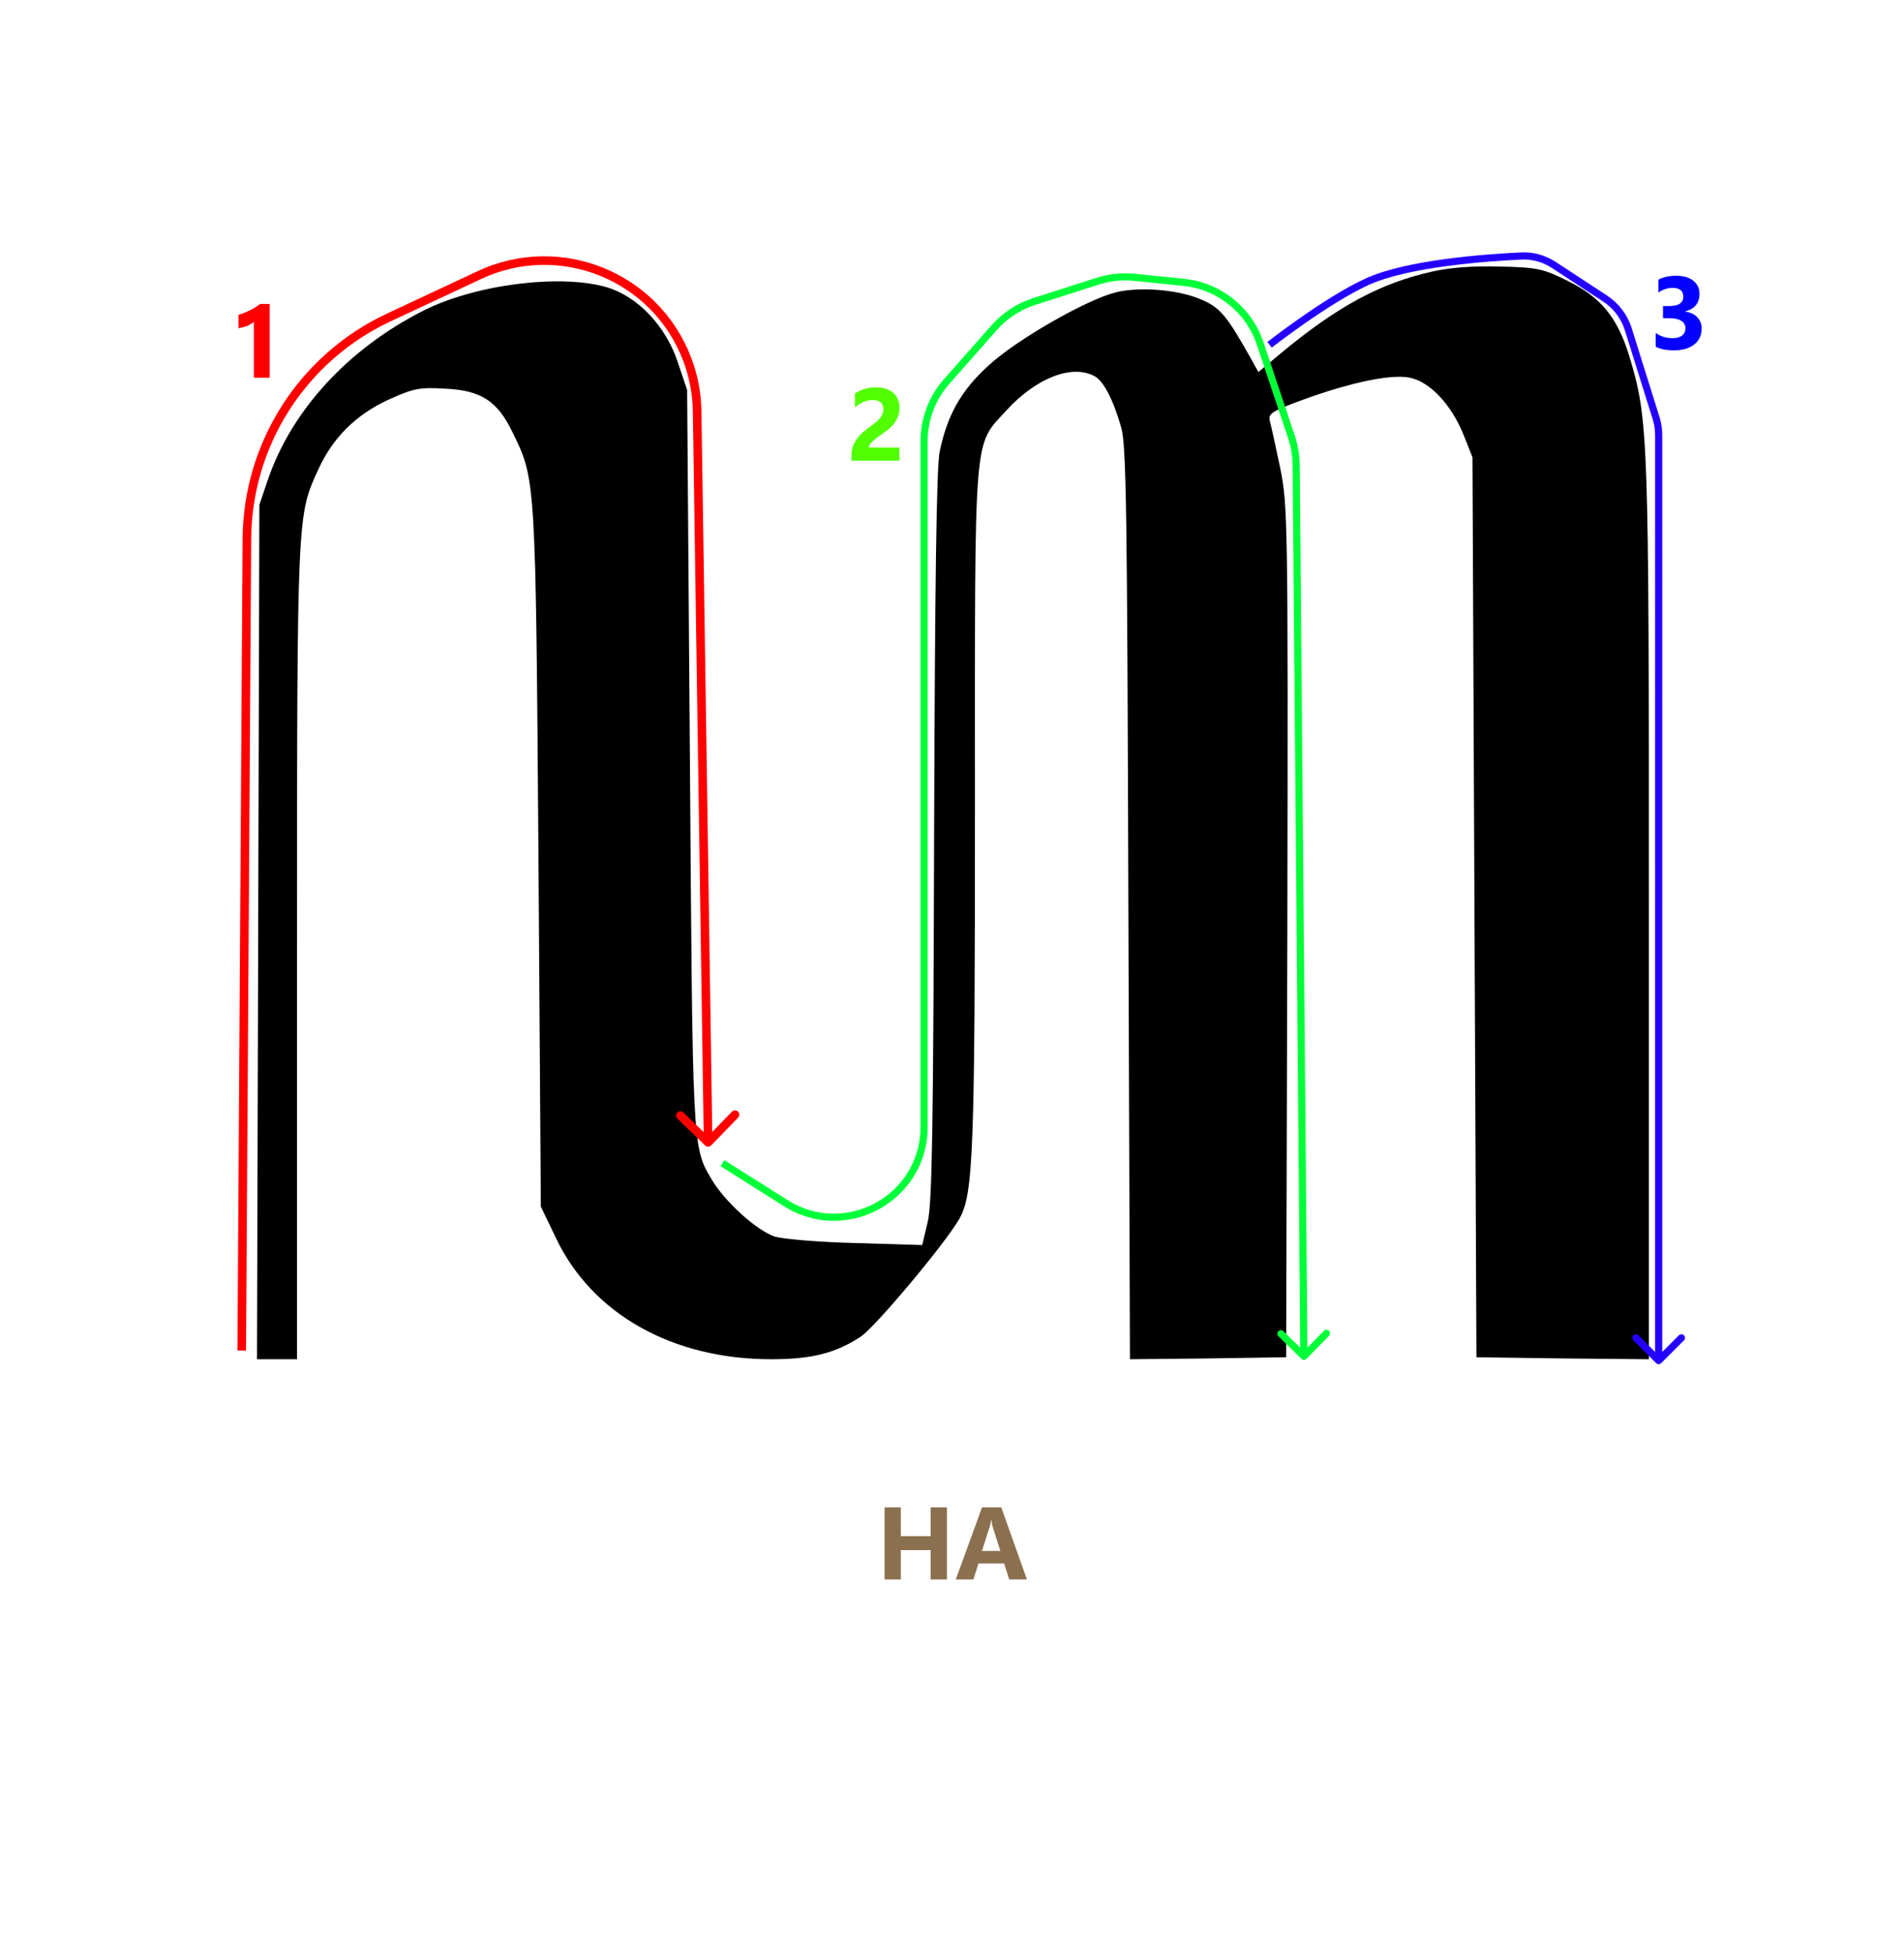 <svg width="1331" height="1365" viewBox="0 0 1331 1365" fill="none" xmlns="http://www.w3.org/2000/svg">
<g clip-path="url(#clip0_71_17)">
<path d="M1001.9 189.66C965.042 197.696 934.557 214.323 894.927 247.299L879.685 260.046L874.143 250.07C857.792 220.974 853.081 215.154 840.333 209.612C824.259 202.407 796.823 200.19 779.918 204.347C759.133 209.612 710.358 237.6 691.236 255.335C671.837 272.793 662.137 290.251 656.872 315.746C654.655 326.276 653.546 408.578 652.992 584.544C652.438 787.667 651.606 841.15 648.558 853.897L644.678 870.246L598.674 868.861C573.455 868.307 547.959 866.09 541.863 864.427C529.114 860.27 506.39 839.764 497.244 823.969C483.942 801.523 484.219 802.077 482.279 530.23L480.339 272.516L473.965 253.673C465.651 227.901 445.698 207.118 424.082 200.744C391.38 191.323 332.352 198.805 296.047 217.094C243.392 243.697 204.04 286.649 187.412 334.866L181.315 352.879L180.484 651.605L179.652 950.055H193.786H207.643V665.184C207.643 357.867 207.643 360.361 222.608 327.939C232.584 306.047 248.658 289.974 271.383 279.444C289.119 271.408 293.276 270.576 311.29 271.685C336.231 272.793 347.871 280.275 358.402 302.444C374.475 335.144 374.475 334.035 376.415 599.508L378.078 843.367L388.609 865.258C413.828 918.464 470.086 950.055 539.091 950.055C567.359 950.055 583.986 945.898 601.723 934.259C611.977 927.331 659.92 870.246 670.451 852.234C680.428 835.053 681.537 807.342 681.537 563.761C681.537 296.071 680.151 312.698 703.984 286.372C724.492 264.203 749.156 254.504 764.953 262.817C771.604 266.42 778.255 279.444 783.798 298.842C787.401 311.866 787.955 357.59 788.786 632.207L789.895 950.055L844.49 949.5L899.084 948.669L899.916 651.328C900.47 363.132 900.193 353.156 894.927 327.107C891.879 312.42 888.553 297.456 887.722 294.408C886.336 289.143 888.83 287.48 910.724 279.444C944.257 267.251 971.97 261.432 985.272 263.926C999.406 266.697 1014.37 282.492 1022.96 303.553L1029.34 319.625L1030.72 634.147L1032.11 948.669L1092.52 949.5L1152.66 950.055V636.364C1152.66 301.059 1152.38 293.577 1138.8 248.408C1130.77 222.359 1119.4 207.949 1096.4 196.588C1079.22 187.997 1075.06 186.889 1049.29 186.335C1031 185.78 1014.37 186.889 1001.9 189.66Z" fill="black"/>
<path d="M172.593 376.653L175.593 376.672L172.593 376.653ZM271.702 221.939L272.974 224.657L271.702 221.939ZM335.17 192.239L333.898 189.521L335.17 192.239ZM487.339 287.441L484.339 287.486L487.339 287.441ZM492.911 800.653C494.1 801.807 495.999 801.778 497.153 800.589L515.956 781.213C517.11 780.024 517.082 778.125 515.893 776.971C514.704 775.817 512.805 775.846 511.651 777.035L494.936 794.258L477.713 777.544C476.524 776.39 474.625 776.418 473.471 777.607C472.317 778.796 472.346 780.695 473.535 781.849L492.911 800.653ZM480.315 250.905L477.513 251.976L477.513 251.976L480.315 250.905ZM171.978 943.973L175.593 376.672L169.593 376.634L165.978 943.935L171.978 943.973ZM272.974 224.657L336.441 194.956L333.898 189.521L270.431 219.222L272.974 224.657ZM484.339 287.486L492 798.545L498 798.455L490.339 287.396L484.339 287.486ZM477.513 251.976C481.847 263.322 484.157 275.341 484.339 287.486L490.339 287.396C490.146 274.55 487.702 261.837 483.118 249.835L477.513 251.976ZM175.593 376.672C176.009 311.457 213.906 252.299 272.974 224.657L270.431 219.222C209.266 247.846 170.024 309.104 169.593 376.634L175.593 376.672ZM336.441 194.956C391.101 169.377 455.979 195.6 477.513 251.976L483.118 249.835C460.34 190.203 391.715 162.465 333.898 189.521L336.441 194.956Z" fill="#FF0000"/>
<path d="M549.373 841.008L548.038 843.122L549.373 841.008ZM646 787.733L648.5 787.733L646 787.733ZM646 308.338L648.5 308.338L646 308.338ZM661.78 266.633L663.654 268.288L661.78 266.633ZM695.005 229.015L696.879 230.67L695.005 229.015ZM906.087 324.985L903.587 325.007L906.087 324.985ZM909.748 949.783C910.732 950.751 912.315 950.737 913.283 949.752L929.054 933.705C930.022 932.72 930.008 931.137 929.023 930.169C928.039 929.202 926.456 929.215 925.488 930.2L911.469 944.465L897.205 930.446C896.22 929.478 894.637 929.492 893.669 930.477C892.702 931.461 892.715 933.044 893.7 934.012L909.748 949.783ZM723.039 210.712L722.278 208.331L722.278 208.331L723.039 210.712ZM767.48 196.503L766.719 194.122L766.719 194.122L767.48 196.503ZM793.076 193.837L793.33 191.35L793.076 193.837ZM827.571 197.365L827.826 194.878L827.826 194.878L827.571 197.365ZM880.902 240.037L878.532 240.831L880.902 240.037ZM902.83 305.531L905.2 304.737L902.83 305.531ZM503.665 815.114L548.038 843.122L550.707 838.894L506.334 810.886L503.665 815.114ZM648.5 787.733L648.5 308.338L643.5 308.338L643.5 787.733L648.5 787.733ZM663.654 268.288L696.879 230.67L693.131 227.36L659.906 264.978L663.654 268.288ZM903.587 325.007L909 948.022L914 947.978L908.587 324.963L903.587 325.007ZM723.8 213.093L768.242 198.884L766.719 194.122L722.278 208.331L723.8 213.093ZM792.822 196.324L827.317 199.852L827.826 194.878L793.33 191.35L792.822 196.324ZM878.532 240.831L900.459 306.325L905.2 304.737L883.273 239.243L878.532 240.831ZM827.317 199.852C850.954 202.27 870.988 218.299 878.532 240.831L883.273 239.243C875.106 214.85 853.416 197.495 827.826 194.878L827.317 199.852ZM768.242 198.884C776.171 196.349 784.539 195.477 792.822 196.324L793.33 191.35C784.364 190.433 775.304 191.377 766.719 194.122L768.242 198.884ZM908.587 324.963C908.527 318.085 907.384 311.26 905.2 304.737L900.459 306.325C902.476 312.349 903.532 318.654 903.587 325.007L908.587 324.963ZM696.879 230.67C704.103 222.49 713.406 216.417 723.8 213.093L722.278 208.331C711.024 211.929 700.953 218.504 693.131 227.36L696.879 230.67ZM548.038 843.122C591.653 870.652 648.5 839.311 648.5 787.733L643.5 787.733C643.5 835.373 590.993 864.323 550.707 838.894L548.038 843.122ZM648.5 308.338C648.5 293.587 653.889 279.344 663.654 268.288L659.906 264.978C649.334 276.948 643.5 292.368 643.5 308.338L648.5 308.338Z" fill="#00FF38"/>
<path d="M1159.5 304.112L1162 304.112L1162 304.112L1159.5 304.112ZM1157.73 952.768C1158.71 953.744 1160.29 953.744 1161.27 952.768L1177.18 936.858C1178.15 935.882 1178.15 934.299 1177.18 933.322C1176.2 932.346 1174.62 932.346 1173.64 933.322L1159.5 947.465L1145.36 933.322C1144.38 932.346 1142.8 932.346 1141.82 933.322C1140.85 934.299 1140.85 935.882 1141.82 936.858L1157.73 952.768ZM1086.29 185.244L1087.66 183.153L1086.29 185.244ZM1122.02 208.652L1120.65 210.744L1122.02 208.652ZM1138.28 230.166L1135.89 230.913L1138.28 230.166ZM1157.68 292.167L1155.29 292.914L1157.68 292.167ZM955.5 197L954.455 194.729L955.5 197ZM1063.74 178.925L1063.63 176.428L1063.74 178.925ZM1157 304.112L1157 951L1162 951L1162 304.112L1157 304.112ZM1084.92 187.336L1120.65 210.744L1123.39 206.561L1087.66 183.153L1084.92 187.336ZM1135.89 230.913L1155.29 292.914L1160.06 291.421L1140.66 229.42L1135.89 230.913ZM887.5 241C889.042 242.968 889.042 242.968 889.042 242.968C889.042 242.967 889.043 242.967 889.043 242.967C889.044 242.966 889.046 242.965 889.048 242.963C889.052 242.96 889.059 242.954 889.068 242.947C889.087 242.933 889.114 242.911 889.151 242.883C889.225 242.825 889.335 242.739 889.481 242.626C889.772 242.4 890.204 242.066 890.766 241.635C891.888 240.773 893.526 239.525 895.582 237.986C899.696 234.907 905.479 230.664 912.155 226.01C925.541 216.678 942.39 205.785 956.545 199.271L954.455 194.729C939.876 201.438 922.725 212.546 909.295 221.908C902.563 226.601 896.733 230.879 892.586 233.983C890.512 235.536 888.858 236.796 887.721 237.669C887.152 238.105 886.713 238.445 886.415 238.676C886.266 238.792 886.153 238.88 886.076 238.94C886.037 238.97 886.008 238.993 885.989 239.008C885.979 239.016 885.971 239.022 885.966 239.026C885.963 239.028 885.961 239.03 885.96 239.031C885.959 239.031 885.959 239.032 885.958 239.032C885.958 239.032 885.958 239.032 887.5 241ZM956.545 199.271C970.359 192.914 990.959 188.71 1011.37 185.967C1031.72 183.232 1051.61 181.98 1063.85 181.423L1063.63 176.428C1051.3 176.989 1031.25 178.25 1010.71 181.011C990.229 183.763 968.992 188.038 954.455 194.729L956.545 199.271ZM1120.65 210.744C1127.91 215.501 1133.3 222.629 1135.89 230.913L1140.66 229.42C1137.72 220.031 1131.62 211.953 1123.39 206.561L1120.65 210.744ZM1087.66 183.153C1080.54 178.488 1072.19 176.038 1063.63 176.428L1063.85 181.423C1071.31 181.083 1078.63 183.212 1084.92 187.336L1087.66 183.153ZM1162 304.112C1162 299.808 1161.35 295.528 1160.06 291.421L1155.29 292.914C1156.42 296.538 1157 300.314 1157 304.112L1162 304.112Z" fill="#2400FF"/>
<path d="M188.543 212.461V264H177.469V224.977C176.859 225.516 176.133 226.031 175.289 226.523C174.469 226.992 173.59 227.426 172.652 227.824C171.715 228.199 170.742 228.527 169.734 228.809C168.727 229.066 167.73 229.254 166.746 229.371V220.02C169.629 219.176 172.348 218.098 174.902 216.785C177.457 215.473 179.766 214.031 181.828 212.461H188.543Z" fill="#FF0000"/>
<path d="M607.375 312.789H628.75V322H595.211V318.203C595.211 315.625 595.645 313.316 596.512 311.277C597.379 309.215 598.469 307.375 599.781 305.758C601.094 304.117 602.523 302.676 604.07 301.434C605.641 300.168 607.129 299.031 608.535 298.023C610.012 296.969 611.301 295.961 612.402 295C613.527 294.039 614.465 293.09 615.215 292.152C615.988 291.191 616.562 290.23 616.938 289.27C617.312 288.285 617.5 287.242 617.5 286.141C617.5 283.984 616.891 282.355 615.672 281.254C614.453 280.152 612.59 279.602 610.082 279.602C605.746 279.602 601.598 281.324 597.637 284.77V274.996C602.02 272.16 606.965 270.742 612.473 270.742C615.027 270.742 617.312 271.082 619.328 271.762C621.367 272.418 623.09 273.367 624.496 274.609C625.902 275.852 626.969 277.363 627.695 279.145C628.445 280.902 628.82 282.871 628.82 285.051C628.82 287.371 628.457 289.434 627.73 291.238C627.027 293.043 626.078 294.684 624.883 296.16C623.711 297.637 622.352 298.996 620.805 300.238C619.258 301.457 617.652 302.641 615.988 303.789C614.863 304.586 613.773 305.383 612.719 306.18C611.688 306.953 610.773 307.727 609.977 308.5C609.18 309.25 608.547 309.988 608.078 310.715C607.609 311.441 607.375 312.133 607.375 312.789Z" fill="#52FF00"/>
<path d="M1157.41 242.348V232.68C1160.78 235.141 1164.72 236.371 1169.22 236.371C1172.05 236.371 1174.26 235.762 1175.83 234.543C1177.42 233.324 1178.22 231.625 1178.22 229.445C1178.22 227.195 1177.23 225.461 1175.27 224.242C1173.32 223.023 1170.64 222.414 1167.21 222.414H1162.54V213.906H1166.86C1173.43 213.906 1176.71 211.727 1176.71 207.367C1176.71 203.266 1174.19 201.215 1169.15 201.215C1165.77 201.215 1162.49 202.305 1159.3 204.484V195.414C1162.84 193.633 1166.97 192.742 1171.68 192.742C1176.84 192.742 1180.84 193.902 1183.7 196.223C1186.59 198.543 1188.03 201.555 1188.03 205.258C1188.03 211.844 1184.69 215.969 1178.01 217.633V217.809C1181.57 218.254 1184.38 219.555 1186.45 221.711C1188.51 223.844 1189.54 226.469 1189.54 229.586C1189.54 234.297 1187.82 238.023 1184.37 240.766C1180.93 243.508 1176.17 244.879 1170.1 244.879C1164.89 244.879 1160.66 244.035 1157.41 242.348Z" fill="#0500FF"/>
<path d="M661.984 1104H650.594V1083.47H629.711V1104H618.355V1053.59H629.711V1073.7H650.594V1053.59H661.984V1104ZM717.883 1104H705.508L701.922 1092.79H683.992L680.441 1104H668.137L686.488 1053.59H699.953L717.883 1104ZM699.32 1084.07L693.906 1067.12C693.508 1065.86 693.227 1064.34 693.062 1062.59H692.781C692.664 1064.06 692.371 1065.53 691.902 1066.98L686.418 1084.07H699.32Z" fill="#8B704F"/>
</g>
<defs>
<clipPath id="clip0_71_17">
<rect width="1331" height="1365" fill="white"/>
</clipPath>
</defs>
</svg>
